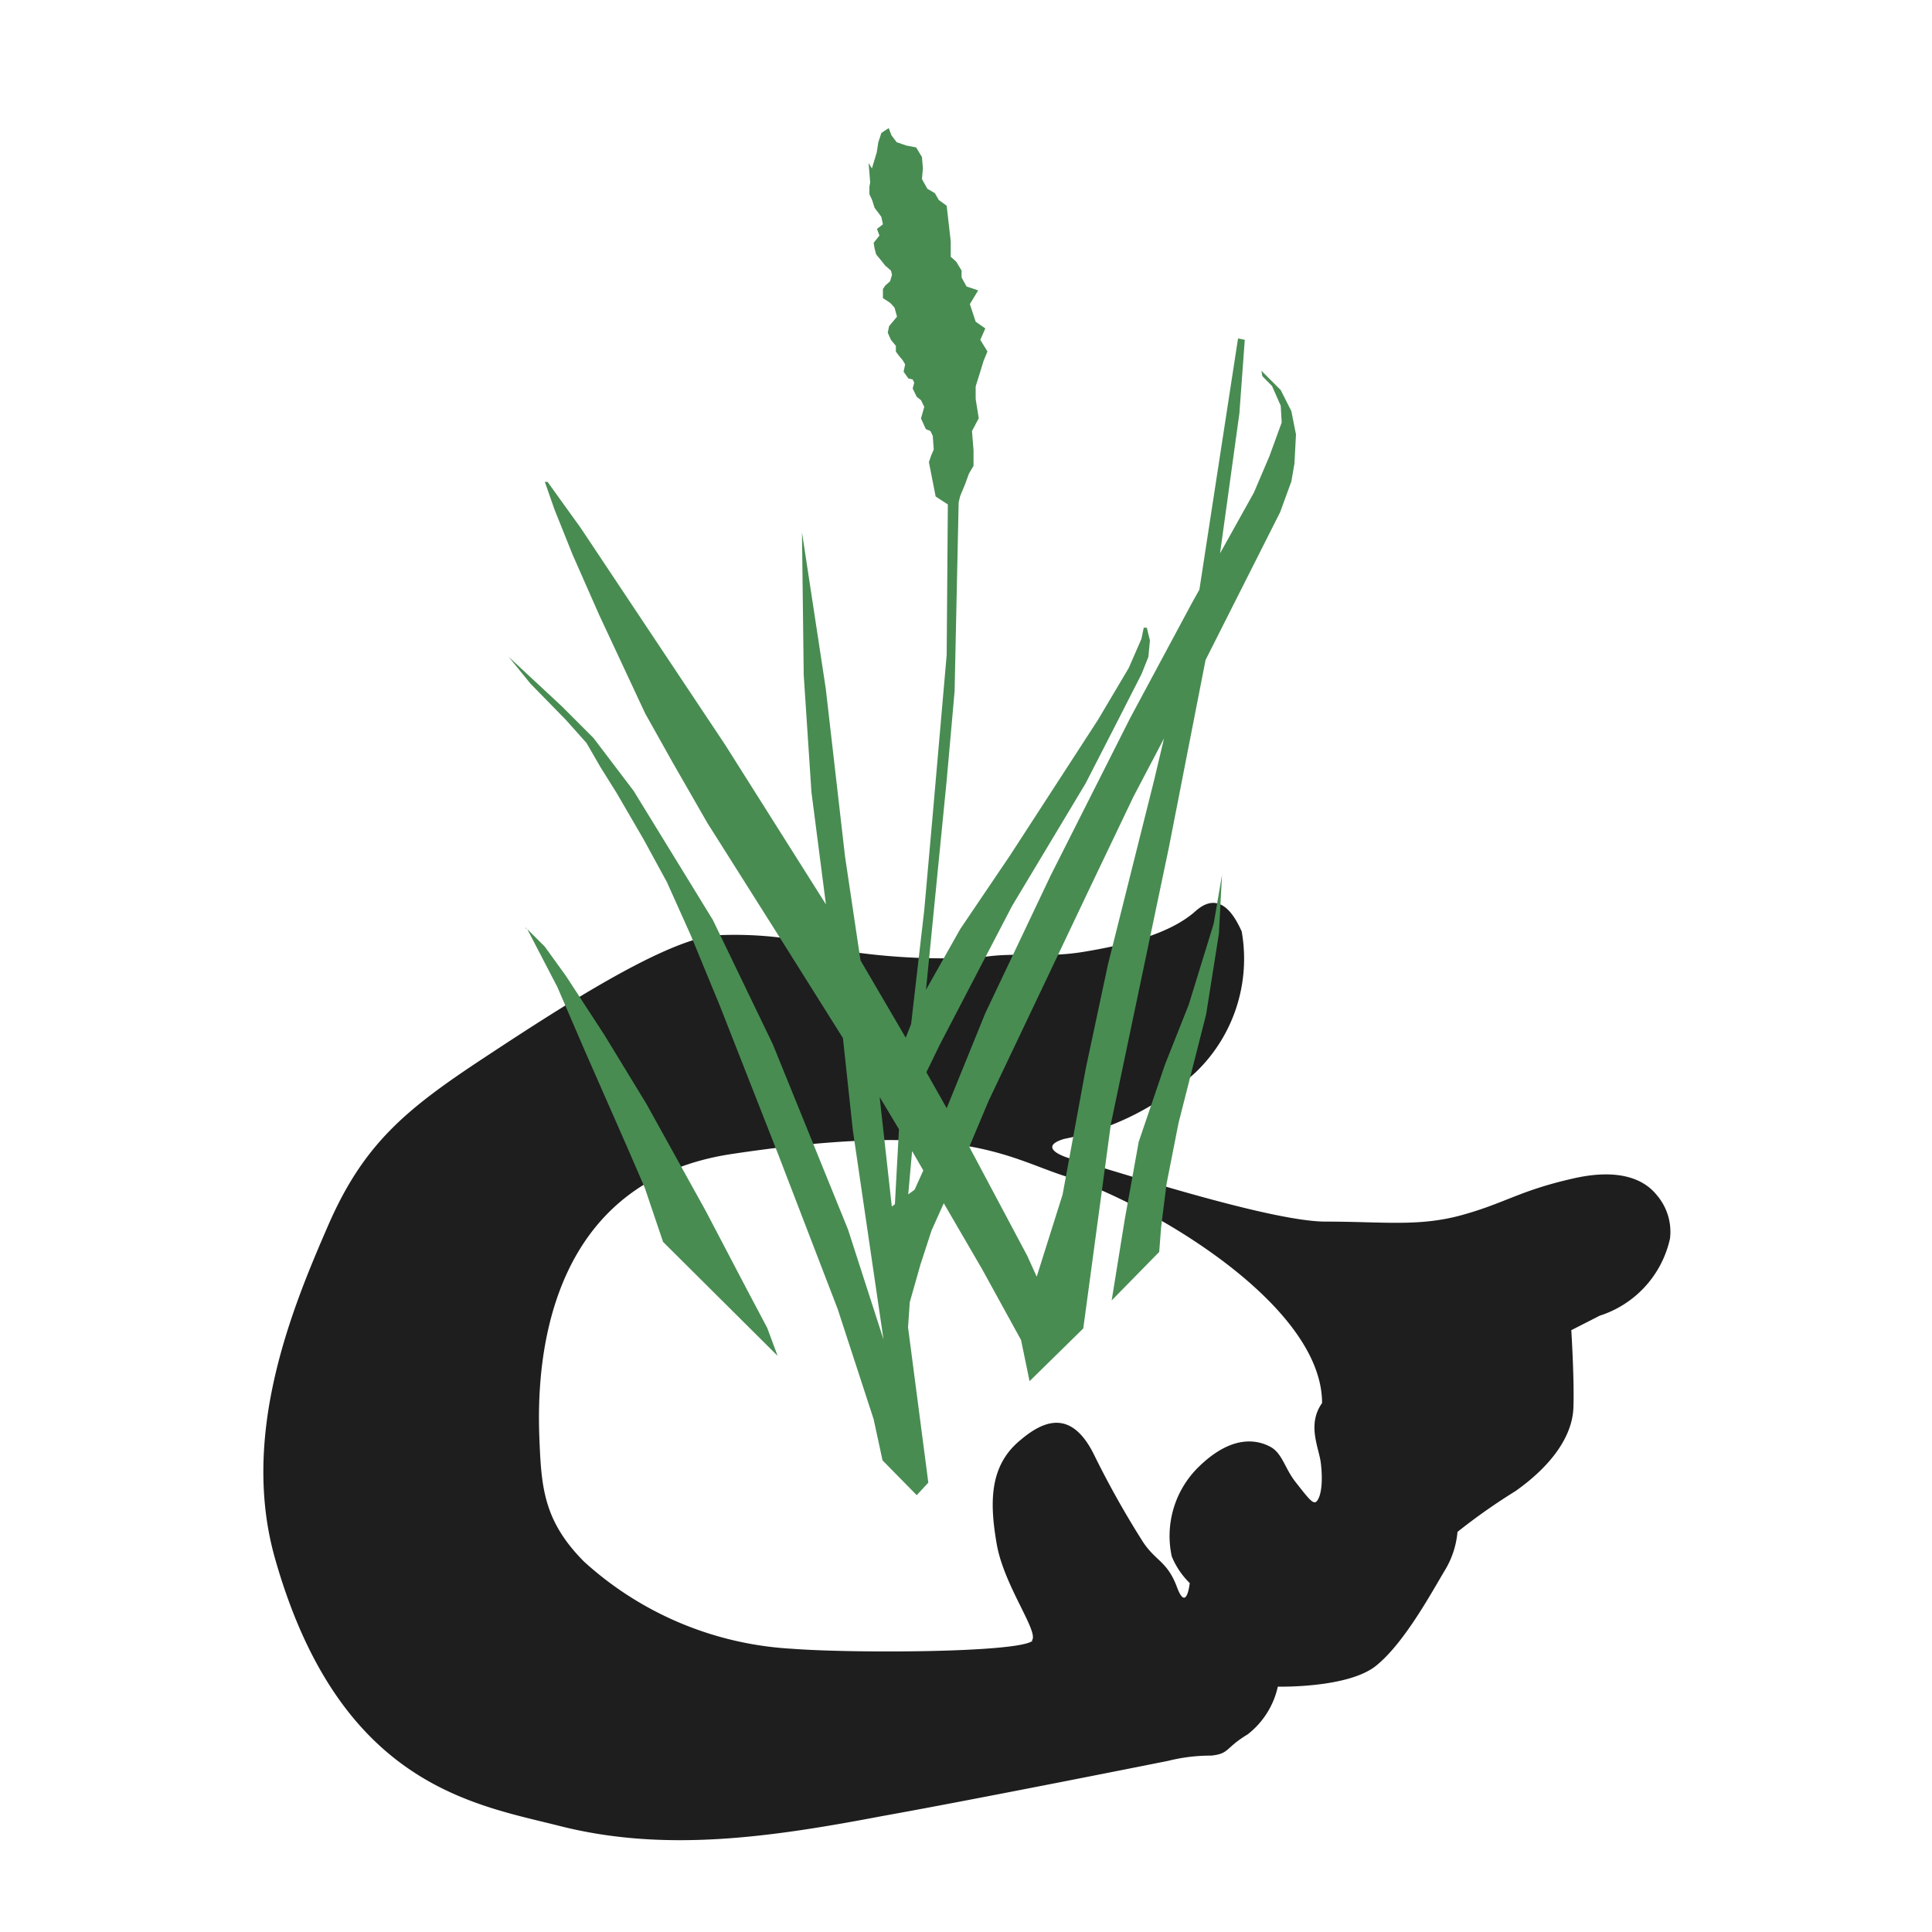 <svg xmlns="http://www.w3.org/2000/svg" viewBox="0 0 100 100"><defs><style>.cls-1{fill:#1e1e1e;}.cls-2{fill:#488c52;}</style></defs><title>Artboard 1</title><g id="grass"><path class="cls-1" d="M29,94.52c-4.44-1.13-11.43-2.07-14.77-13.87-1.82-6.44.92-13,2.75-17.21s4-6,8-8.64,9.19-6,11.93-6.38a19.48,19.48,0,0,1,6.66.77,33.61,33.61,0,0,0,7.3.35c1.82-.28,3.16.07,5.26-.28s4.42-.91,5.75-2.1,2.1.42,2.39,1.05a8.14,8.14,0,0,1-2.39,7.3,14.17,14.17,0,0,1-6.8,3.44c-1.19.35-.49.84.7,1.12s9.82,3.16,12.84,3.16,4.84.28,7.09-.35,2.95-1.26,5.75-1.89,3.88.36,4.28.85a2.92,2.92,0,0,1,.7,2.26,5.41,5.41,0,0,1-3.64,4l-1.47.75s.16,2.52.11,4-1.12,3-3,4.33a31.17,31.17,0,0,0-3,2.11,4.62,4.62,0,0,1-.66,2c-.69,1.15-2.11,3.78-3.57,4.94s-5.07,1.07-5.07,1.07a4.3,4.3,0,0,1-1.56,2.47c-1.18.71-.93,1-1.89,1.1a9,9,0,0,0-2.22.27s-10,2-14.81,2.86C39.88,95.1,34.43,95.89,29,94.52Zm24.4-9.6c.43-.4-1.43-2.81-1.81-5s-.38-4.09,1.26-5.41c1.19-1,2.58-1.54,3.73.69a47.81,47.81,0,0,0,2.58,4.61c.66,1,1.26,1,1.76,2.34s.66-.21.66-.21a4.13,4.13,0,0,1-.93-1.38,5,5,0,0,1,1.43-4.67c1.76-1.7,3.07-1.33,3.68-1S66.5,76,67.05,76.7s.82,1.06,1,1.06.48-.58.32-2c-.09-.82-.74-2,.06-3.14,0-5.12-8.94-10.34-13.42-11.78-3-1-5.5-2.86-17.13-1.11-10.53,1.58-10.05,12.65-9.95,15s.27,4.06,2.3,6.1A17.43,17.43,0,0,0,41,85.34C44.12,85.58,52.78,85.55,53.45,84.92Z"/><g id="g5378"><path id="path5380" class="cls-2" d="M45.68,75.59l1.77,1.8.6-.65L47,68.7l.09-1.3.55-1.94.58-1.78.63-1.4,2,3.44,2,3.64.44,2.13,2.78-2.73L57.5,58.17l3-14.3,1.9-9.71,3.86-7.65.58-1.59L67,24l.08-1.51-.24-1.21-.55-1.09-1-1,.05.28.5.51L66.29,21l.05.87-.63,1.73L64.9,25.5l-1.75,3.14,1-7.24.28-3.81-.35-.07-2,13-.37.66-3.22,6-4.11,8.14L51,52.44,49,57.36,47.95,55.5l.68-1.4,3.75-7.2,3.81-6.35,1.59-3.1,1.31-2.57.35-.88.08-.85-.16-.66h-.16l-.12.58-.66,1.51-1.59,2.68-4.54,7-2.59,3.83-1.77,3.14L49,40.39l.41-4.61L49.62,26h0l.08-.33.25-.6.2-.55.24-.41v-.8l-.08-1,.35-.66-.16-1V20l.13-.41.28-.91.2-.49-.37-.6L51,17l-.5-.35-.3-.91.43-.71-.6-.2-.26-.47V14l-.28-.46-.28-.25,0-.38v-.42l-.13-1.14L49,10.65l-.41-.3-.2-.35L48,9.77l-.28-.5.05-.56-.05-.58-.3-.5-.52-.1-.49-.17L46.14,7,46,6.63l-.38.25-.16.49-.08.52-.25.83-.17-.28.08,1L45,9.67v.38l.14.3.13.41.25.33.1.14.08.38-.31.24.13.34-.3.38.05.3.08.3.25.3.22.28.3.26.05.22-.1.33-.25.22-.12.18,0,.47.38.25.22.24.13.47-.41.49-.07.34.17.38.25.3v.3l.18.24.17.2.13.22-.08.38.25.35.22.05.08.17-.08.3.21.43.22.17.17.35-.17.6.25.55.24.1.12.25.05.71-.13.3-.12.35.35,1.78.63.41L49,33.9l-.73,8.36-.43,4.84L47.16,53l-.28.71-2.34-4-.8-5.37-1-8.71-1.23-8.08.09,7.38L42,41l.75,5.81-5.21-8.25L30.06,27.33l-1.72-2.39H28.2l.5,1.43.93,2.32L31,31.8l2.39,5.12,1.44,2.57,1.78,3.1,3.69,5.84,3.33,5.3.51,4.75,1.59,10.85h0l-1.84-5.7L40,54.05l-3.1-6.43L32.8,40.94,30.72,38.2l-1.67-1.67L26.33,34l1.13,1.39,1.82,1.86,1.08,1.21.71,1.23.85,1.36,1.39,2.39,1.21,2.22,1.23,2.74,1.51,3.66,3,7.64,3.1,8.06,1.86,5.7Zm-5.43-5.41-.54-1.45-1-1.89-2.18-4.16-3.07-5.54-2.17-3.56-2-3.07L28.2,49l-.91-.91,1.56,3,1.43,3.32,2.15,4.89.94,2.17.95,2.81Zm-13-22.08,0-.05L27.19,48Zm33-9.88-.52,2.19-2.38,9.5-1.15,5.39L55,61.83l-1.34,4.25L53.17,65l-3-5.64,1-2.38,3.33-7,1.78-3.75,2.39-5Zm3,7.07-.43,2.52L61.53,52,60.3,55.1l-1.36,4-.72,4-.68,4.21L60,64.8l.1-1.29.28-2.23L61,58.13l1.43-5.63.66-4.17ZM45.53,56.78l1,1.67-.21,3.88-.16.12Zm1.68,2.8.58,1-.45,1-.33.24Z"/></g></g></svg>